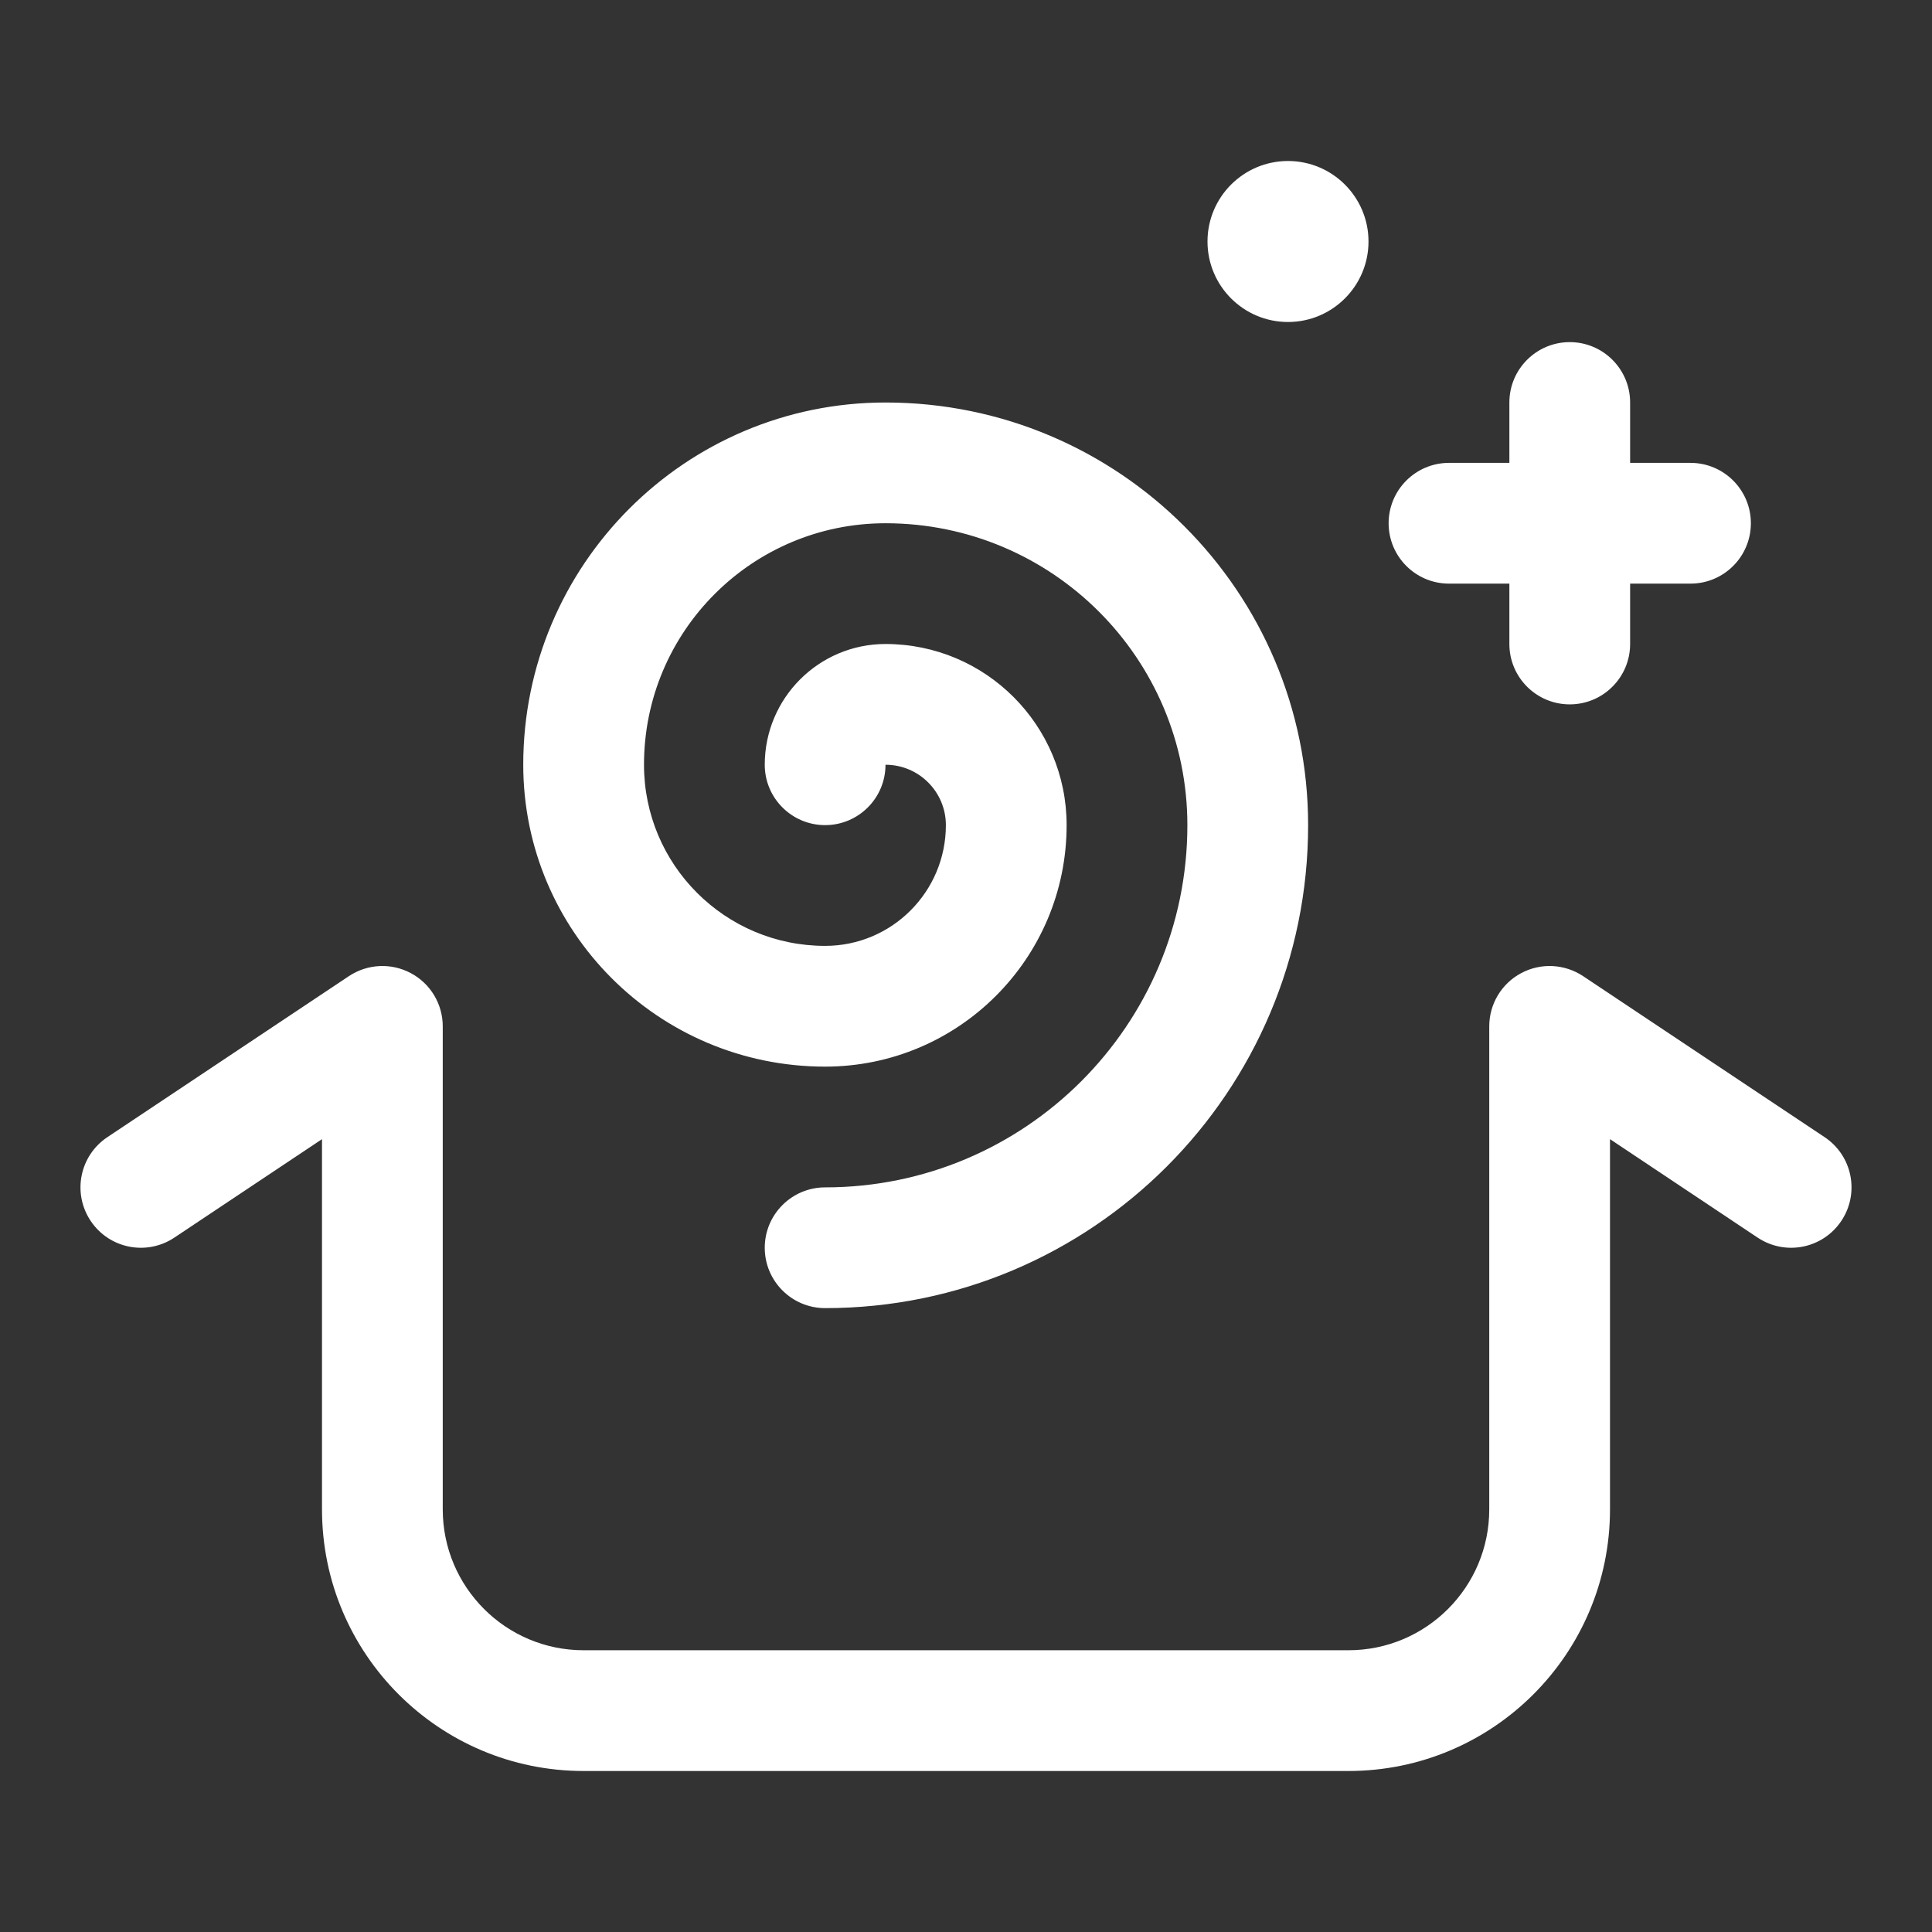 <svg width="24" height="24" viewBox="0 0 24 24" fill="none" xmlns="http://www.w3.org/2000/svg">
<rect x="0" y="0" width="24" height="24" fill="#333333" stroke="none"/>
<path d="M16 4C16.552 4 17 3.552 17 3C17 2.448 16.552 2 16 2C15.448 2 15 2.448 15 3C15 3.552 15.448 4 16 4ZM8 9.5C8 7.843 9.343 6.5 11 6.5C13.071 6.5 14.75 8.179 14.75 10.25C14.75 12.735 12.735 14.75 10.25 14.75C9.836 14.75 9.5 15.086 9.5 15.5C9.5 15.914 9.836 16.25 10.25 16.25C13.564 16.25 16.25 13.564 16.25 10.25C16.25 7.351 13.9 5 11 5C8.515 5 6.5 7.015 6.5 9.5C6.5 11.571 8.179 13.25 10.25 13.25C11.907 13.25 13.25 11.907 13.25 10.25C13.25 9.007 12.243 8 11 8C10.172 8 9.5 8.672 9.5 9.5C9.5 9.914 9.836 10.25 10.25 10.25C10.664 10.25 11 9.914 11 9.5C11.414 9.5 11.75 9.836 11.75 10.25C11.75 11.078 11.079 11.75 10.25 11.75C9.007 11.75 8 10.743 8 9.5ZM19.5 4.25C19.914 4.25 20.25 4.586 20.25 5V5.75H21C21.414 5.75 21.75 6.086 21.75 6.5C21.75 6.914 21.414 7.25 21 7.25H20.25V8C20.25 8.414 19.914 8.75 19.5 8.75C19.086 8.75 18.75 8.414 18.75 8V7.25H18C17.586 7.25 17.25 6.914 17.25 6.5C17.25 6.086 17.586 5.75 18 5.75H18.75V5C18.75 4.586 19.086 4.25 19.5 4.25ZM5.5 12.75C5.5 12.473 5.348 12.219 5.104 12.089C4.86 11.958 4.564 11.973 4.334 12.126L1.334 14.126C0.989 14.356 0.896 14.821 1.126 15.166C1.356 15.511 1.821 15.604 2.166 15.374L4 14.151V18.75C4 20.545 5.455 22 7.25 22H16.75C18.545 22 20 20.545 20 18.75V14.151L21.834 15.374C22.179 15.604 22.644 15.511 22.874 15.166C23.104 14.821 23.011 14.356 22.666 14.126L19.666 12.126C19.436 11.973 19.14 11.958 18.896 12.089C18.652 12.219 18.5 12.473 18.5 12.75V18.75C18.5 19.716 17.717 20.5 16.75 20.5H7.25C6.284 20.5 5.5 19.716 5.5 18.75V12.75Z" fill="#ffffff"/>
</svg>
